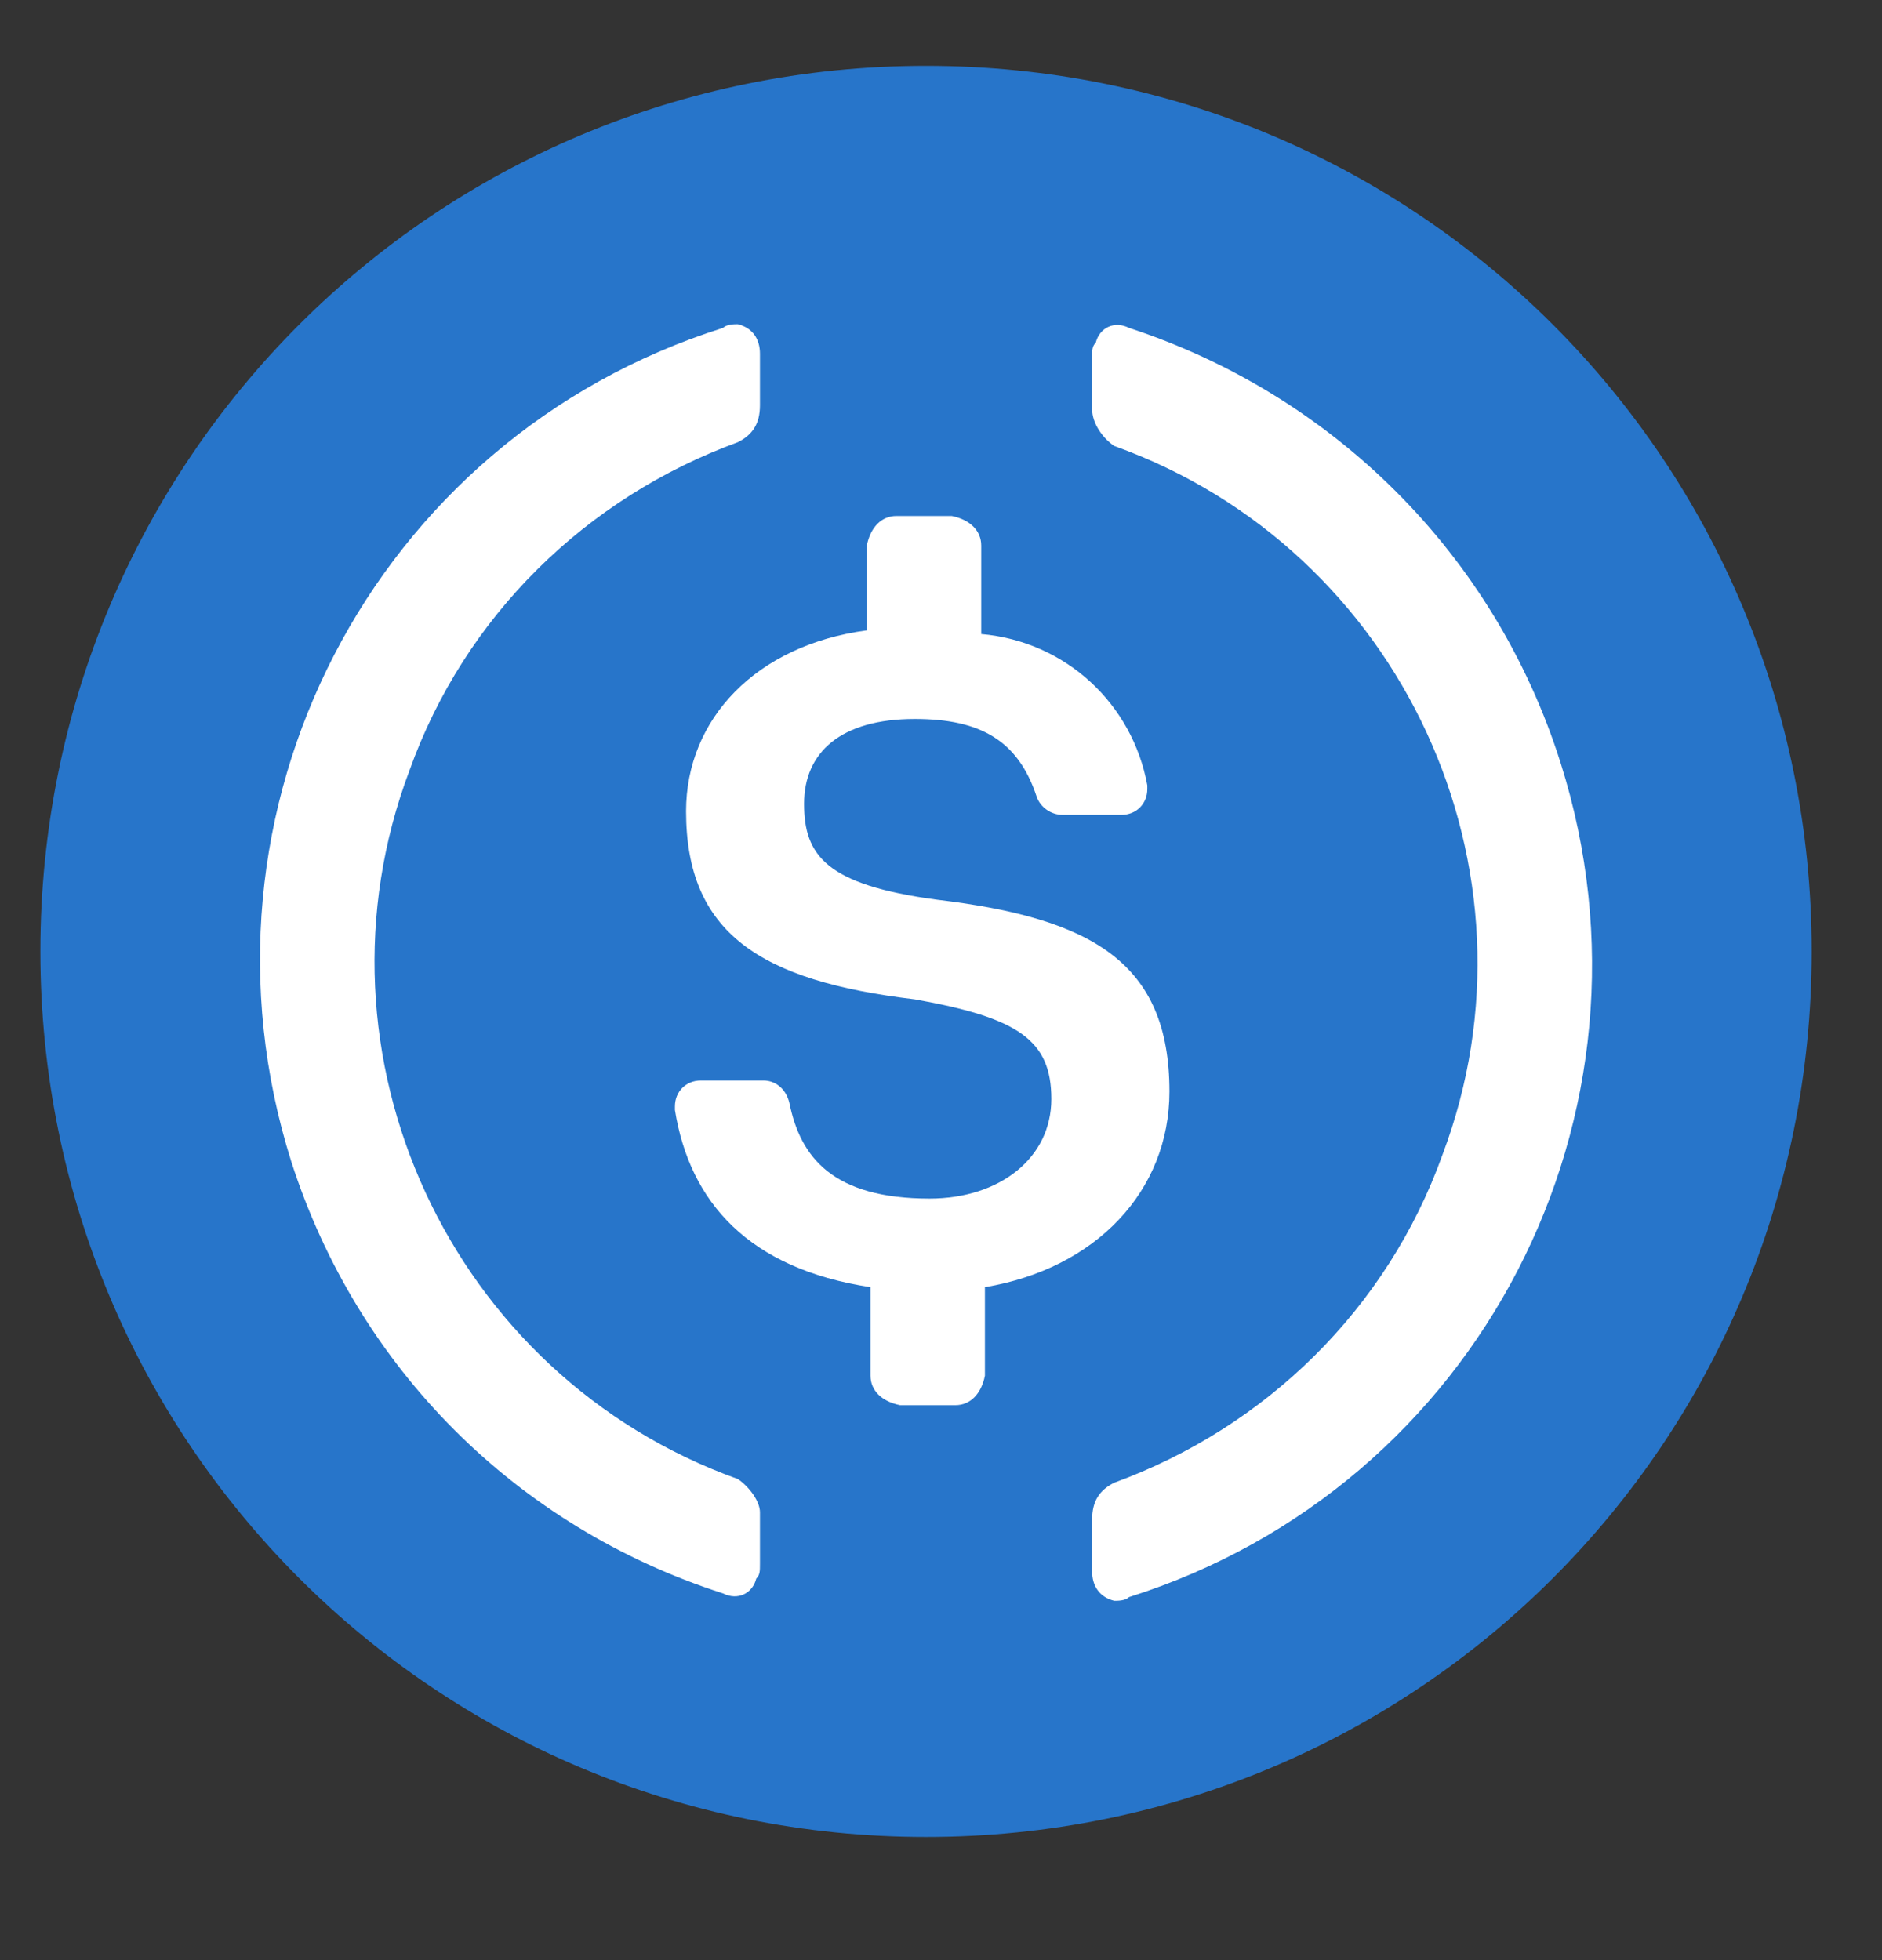 <svg width="24" height="25" viewBox="0 0 24 25" fill="none" xmlns="http://www.w3.org/2000/svg">
<rect x="0" y="0" width="24" height="25" fill="#333333" stroke="none"/>
<g clip-path="url(#clip0_580_13085)">
<path d="M11.809 23.429C18.068 23.429 23.103 18.393 23.103 12.134C23.103 5.876 18.068 0.84 11.809 0.84C5.55 0.84 0.515 5.876 0.515 12.134C0.515 18.393 5.55 23.429 11.809 23.429Z" fill="#2775CA"/>
<path d="M14.913 13.922C14.913 12.275 13.925 11.711 11.948 11.475C10.537 11.287 10.254 10.911 10.254 10.252C10.254 9.593 10.725 9.17 11.666 9.17C12.513 9.17 12.984 9.452 13.219 10.158C13.266 10.299 13.407 10.393 13.549 10.393H14.301C14.49 10.393 14.631 10.252 14.631 10.064V10.017C14.443 8.981 13.595 8.181 12.513 8.087V6.958C12.513 6.77 12.372 6.628 12.137 6.581H11.431C11.243 6.581 11.101 6.722 11.054 6.958V8.04C9.643 8.228 8.749 9.17 8.749 10.346C8.749 11.899 9.69 12.511 11.666 12.746C12.984 12.981 13.407 13.264 13.407 14.017C13.407 14.77 12.748 15.287 11.854 15.287C10.631 15.287 10.207 14.77 10.066 14.064C10.019 13.876 9.878 13.781 9.737 13.781H8.937C8.749 13.781 8.607 13.922 8.607 14.111V14.158C8.796 15.334 9.549 16.181 11.101 16.417V17.546C11.101 17.734 11.243 17.875 11.478 17.922H12.184C12.372 17.922 12.513 17.781 12.56 17.546V16.417C13.972 16.181 14.913 15.193 14.913 13.922Z" fill="white"/>
<path d="M9.409 18.864C5.738 17.546 3.856 13.452 5.221 9.829C5.927 7.852 7.48 6.346 9.409 5.64C9.597 5.546 9.691 5.405 9.691 5.17V4.511C9.691 4.323 9.597 4.182 9.409 4.135C9.362 4.135 9.268 4.135 9.221 4.182C4.75 5.593 2.303 10.346 3.715 14.817C4.562 17.452 6.585 19.476 9.221 20.323C9.409 20.417 9.597 20.323 9.644 20.134C9.691 20.087 9.691 20.04 9.691 19.946V19.287C9.691 19.146 9.55 18.958 9.409 18.864ZM14.397 4.182C14.209 4.087 14.021 4.182 13.974 4.37C13.927 4.417 13.927 4.464 13.927 4.558V5.217C13.927 5.405 14.068 5.593 14.209 5.688C17.88 7.005 19.762 11.099 18.397 14.723C17.691 16.699 16.138 18.205 14.209 18.911C14.021 19.005 13.927 19.146 13.927 19.382V20.04C13.927 20.229 14.021 20.37 14.209 20.417C14.256 20.417 14.35 20.417 14.397 20.37C18.868 18.958 21.315 14.205 19.903 9.735C19.056 7.052 16.985 5.029 14.397 4.182Z" fill="white"/>
</g>
<defs>
<clipPath id="clip0_580_13085">
<rect width="24" height="24" fill="white" transform="translate(-0.01 0.148)"/>
</clipPath>
</defs>
</svg>
